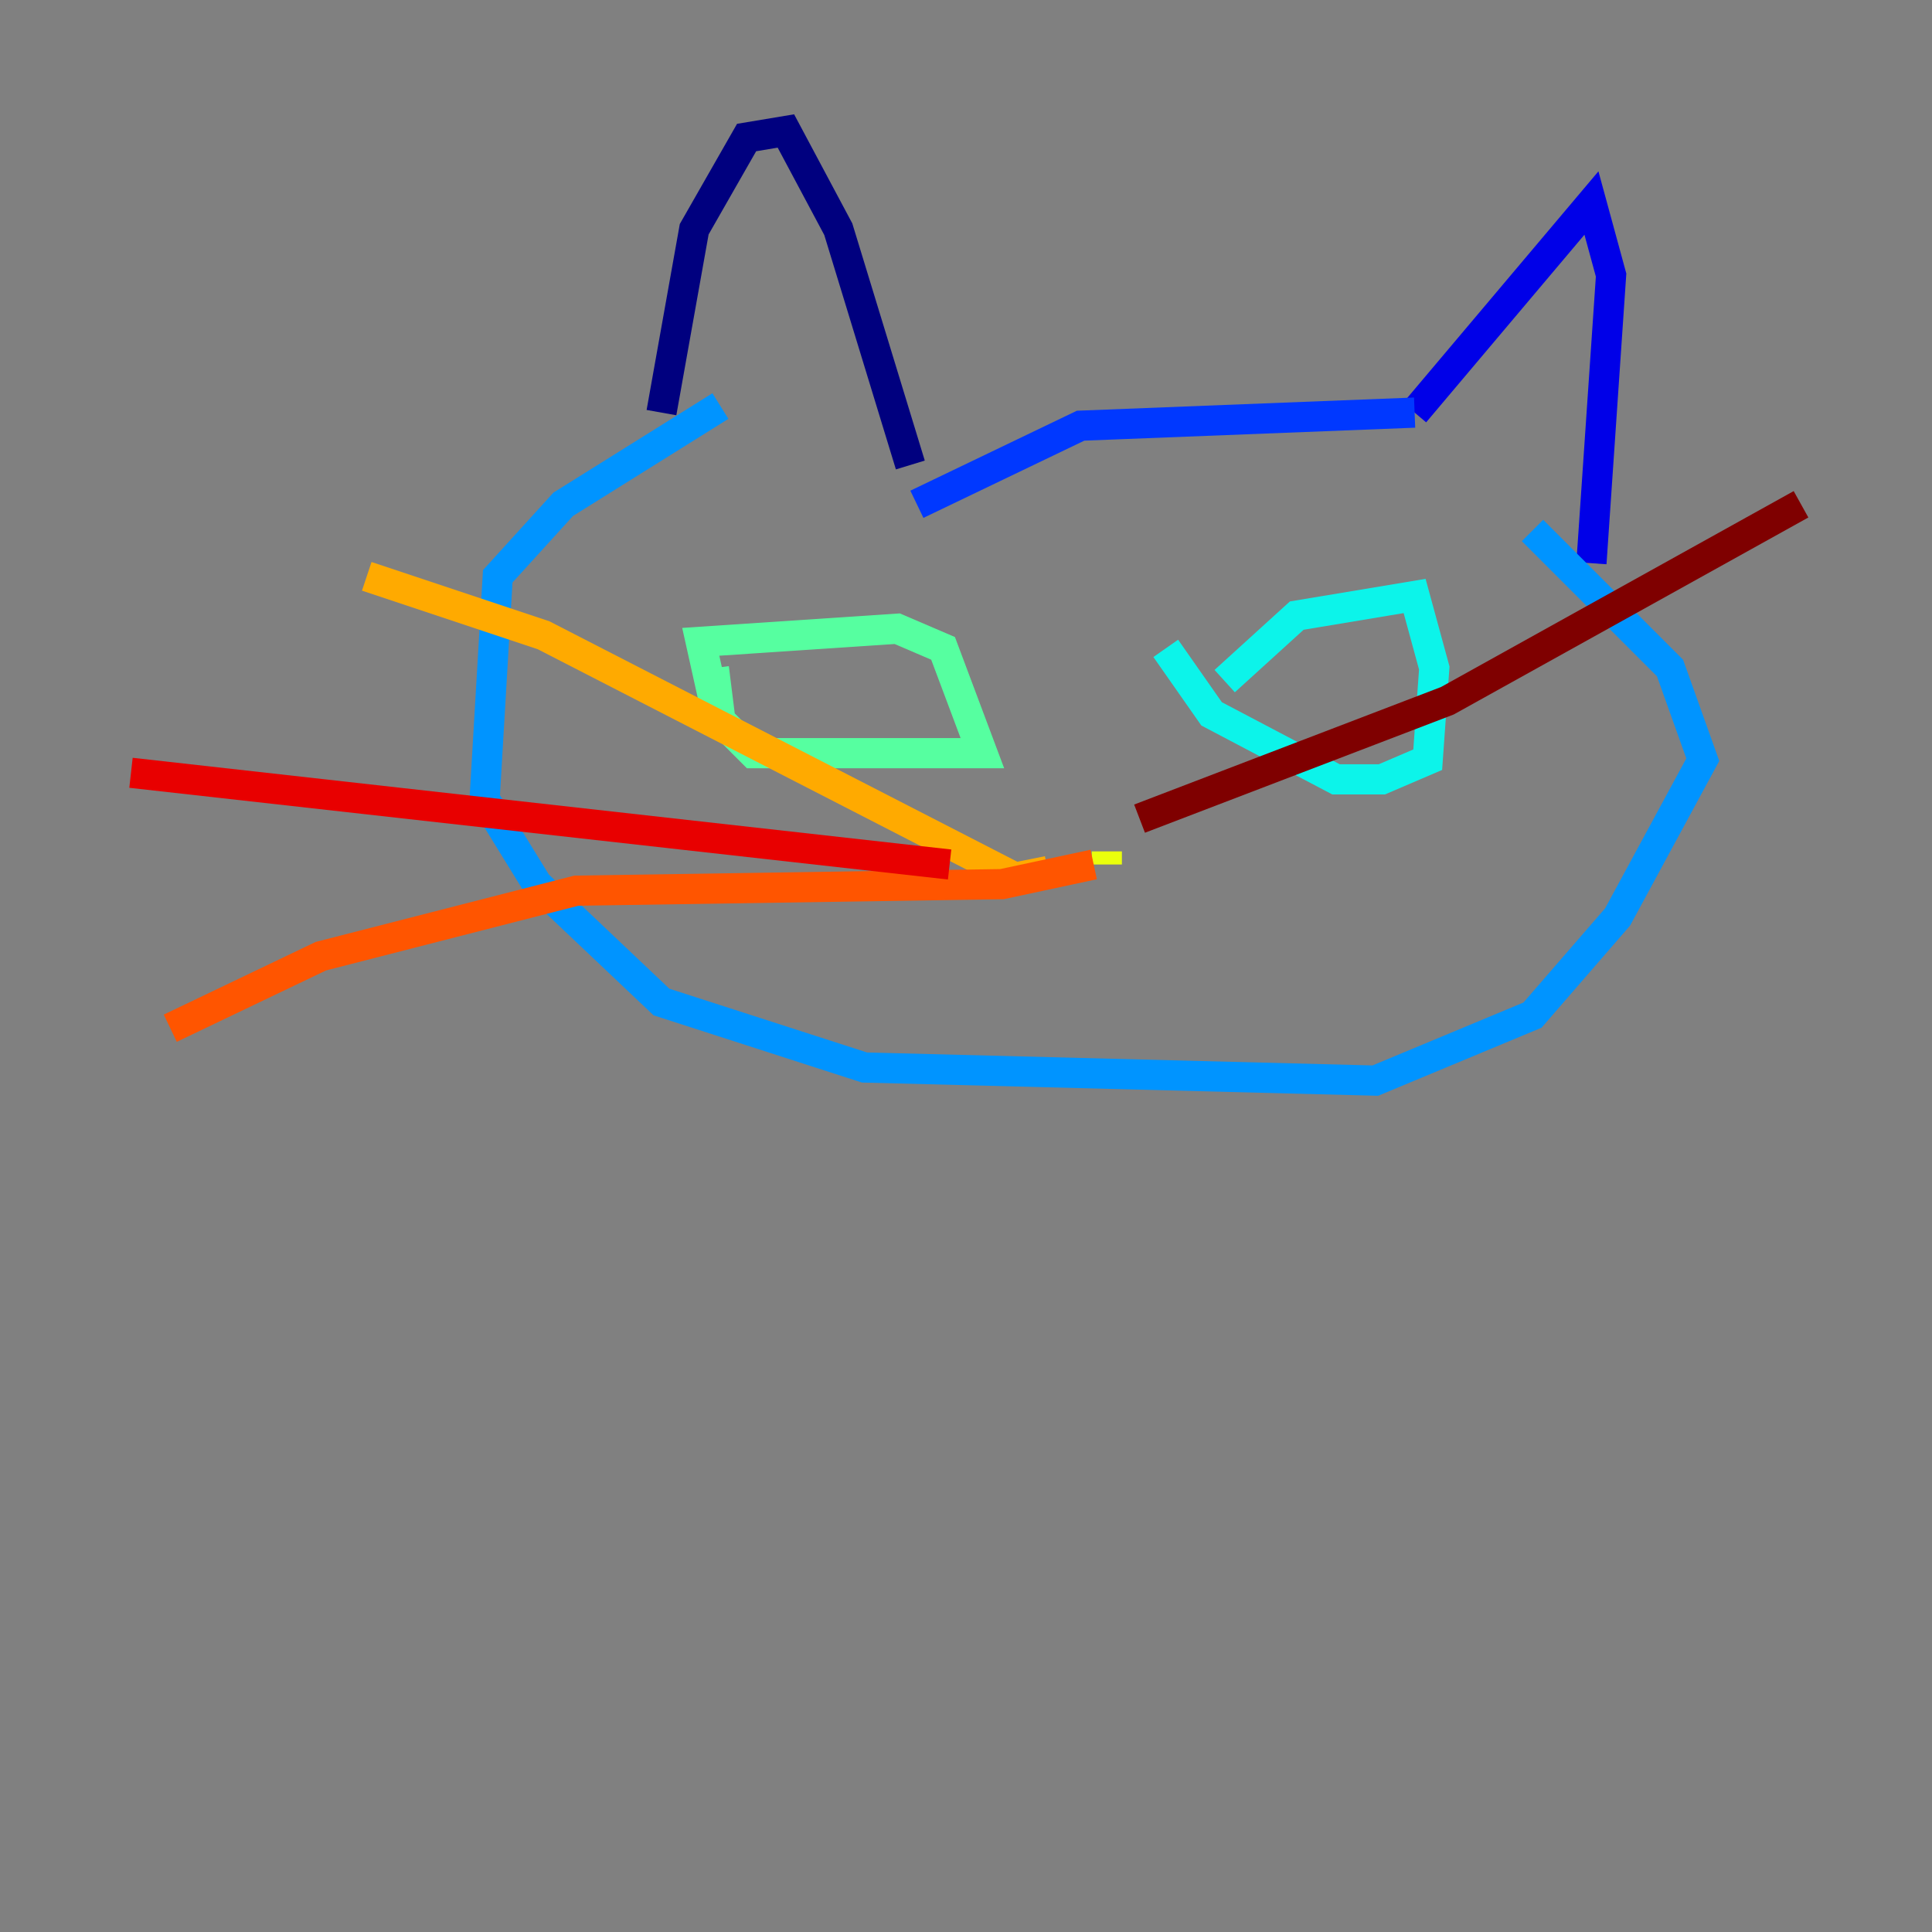 <?xml version="1.0" encoding="utf-8" ?>
<svg baseProfile="tiny" height="128" version="1.2" viewBox="0,0,128,128" width="128" xmlns="http://www.w3.org/2000/svg" xmlns:ev="http://www.w3.org/2001/xml-events" xmlns:xlink="http://www.w3.org/1999/xlink"><rect x="0" y="0" width="128" height="128" fill="#808080" stroke="none"/><defs /><polyline fill="none" points="43.824,27.336 45.993,15.186 49.464,9.112 52.068,8.678 55.539,15.186 60.312,30.807" stroke="#00007f" stroke-width="2" /><polyline fill="none" points="93.722,27.336 105.437,13.451 106.739,18.224 105.437,37.315" stroke="#0000e8" stroke-width="2" /><polyline fill="none" points="93.722,27.336 71.593,28.203 60.746,33.41" stroke="#0038ff" stroke-width="2" /><polyline fill="none" points="47.729,26.902 37.315,33.41 32.976,38.183 32.108,52.936 35.58,58.576 43.824,66.386 57.275,70.725 91.119,71.593 101.532,67.254 107.173,60.746 112.814,50.332 110.644,44.258 101.532,35.146" stroke="#0094ff" stroke-width="2" /><polyline fill="none" points="81.139,45.125 85.912,40.786 93.722,39.485 95.024,44.258 94.59,50.332 91.552,51.634 88.515,51.634 80.271,47.295 77.234,42.956" stroke="#0cf4ea" stroke-width="2" /><polyline fill="none" points="47.295,46.427 46.427,42.522 59.444,41.654 62.481,42.956 65.085,49.898 49.898,49.898 47.729,47.729 47.295,44.258" stroke="#56ffa0" stroke-width="2" /><polyline fill="none" points="74.63,56.407 74.63,56.407" stroke="#a0ff56" stroke-width="2" /><polyline fill="none" points="73.329,57.275 73.329,56.407" stroke="#eaff0c" stroke-width="2" /><polyline fill="none" points="69.424,57.709 67.254,58.142 36.014,42.088 24.298,38.183" stroke="#ffaa00" stroke-width="2" /><polyline fill="none" points="72.461,57.275 66.386,58.576 38.183,59.01 21.261,63.349 11.281,68.122" stroke="#ff5500" stroke-width="2" /><polyline fill="none" points="62.915,57.275 8.678,51.2" stroke="#e80000" stroke-width="2" /><polyline fill="none" points="75.498,54.237 95.891,46.427 119.322,33.41" stroke="#7f0000" stroke-width="2" /></svg>